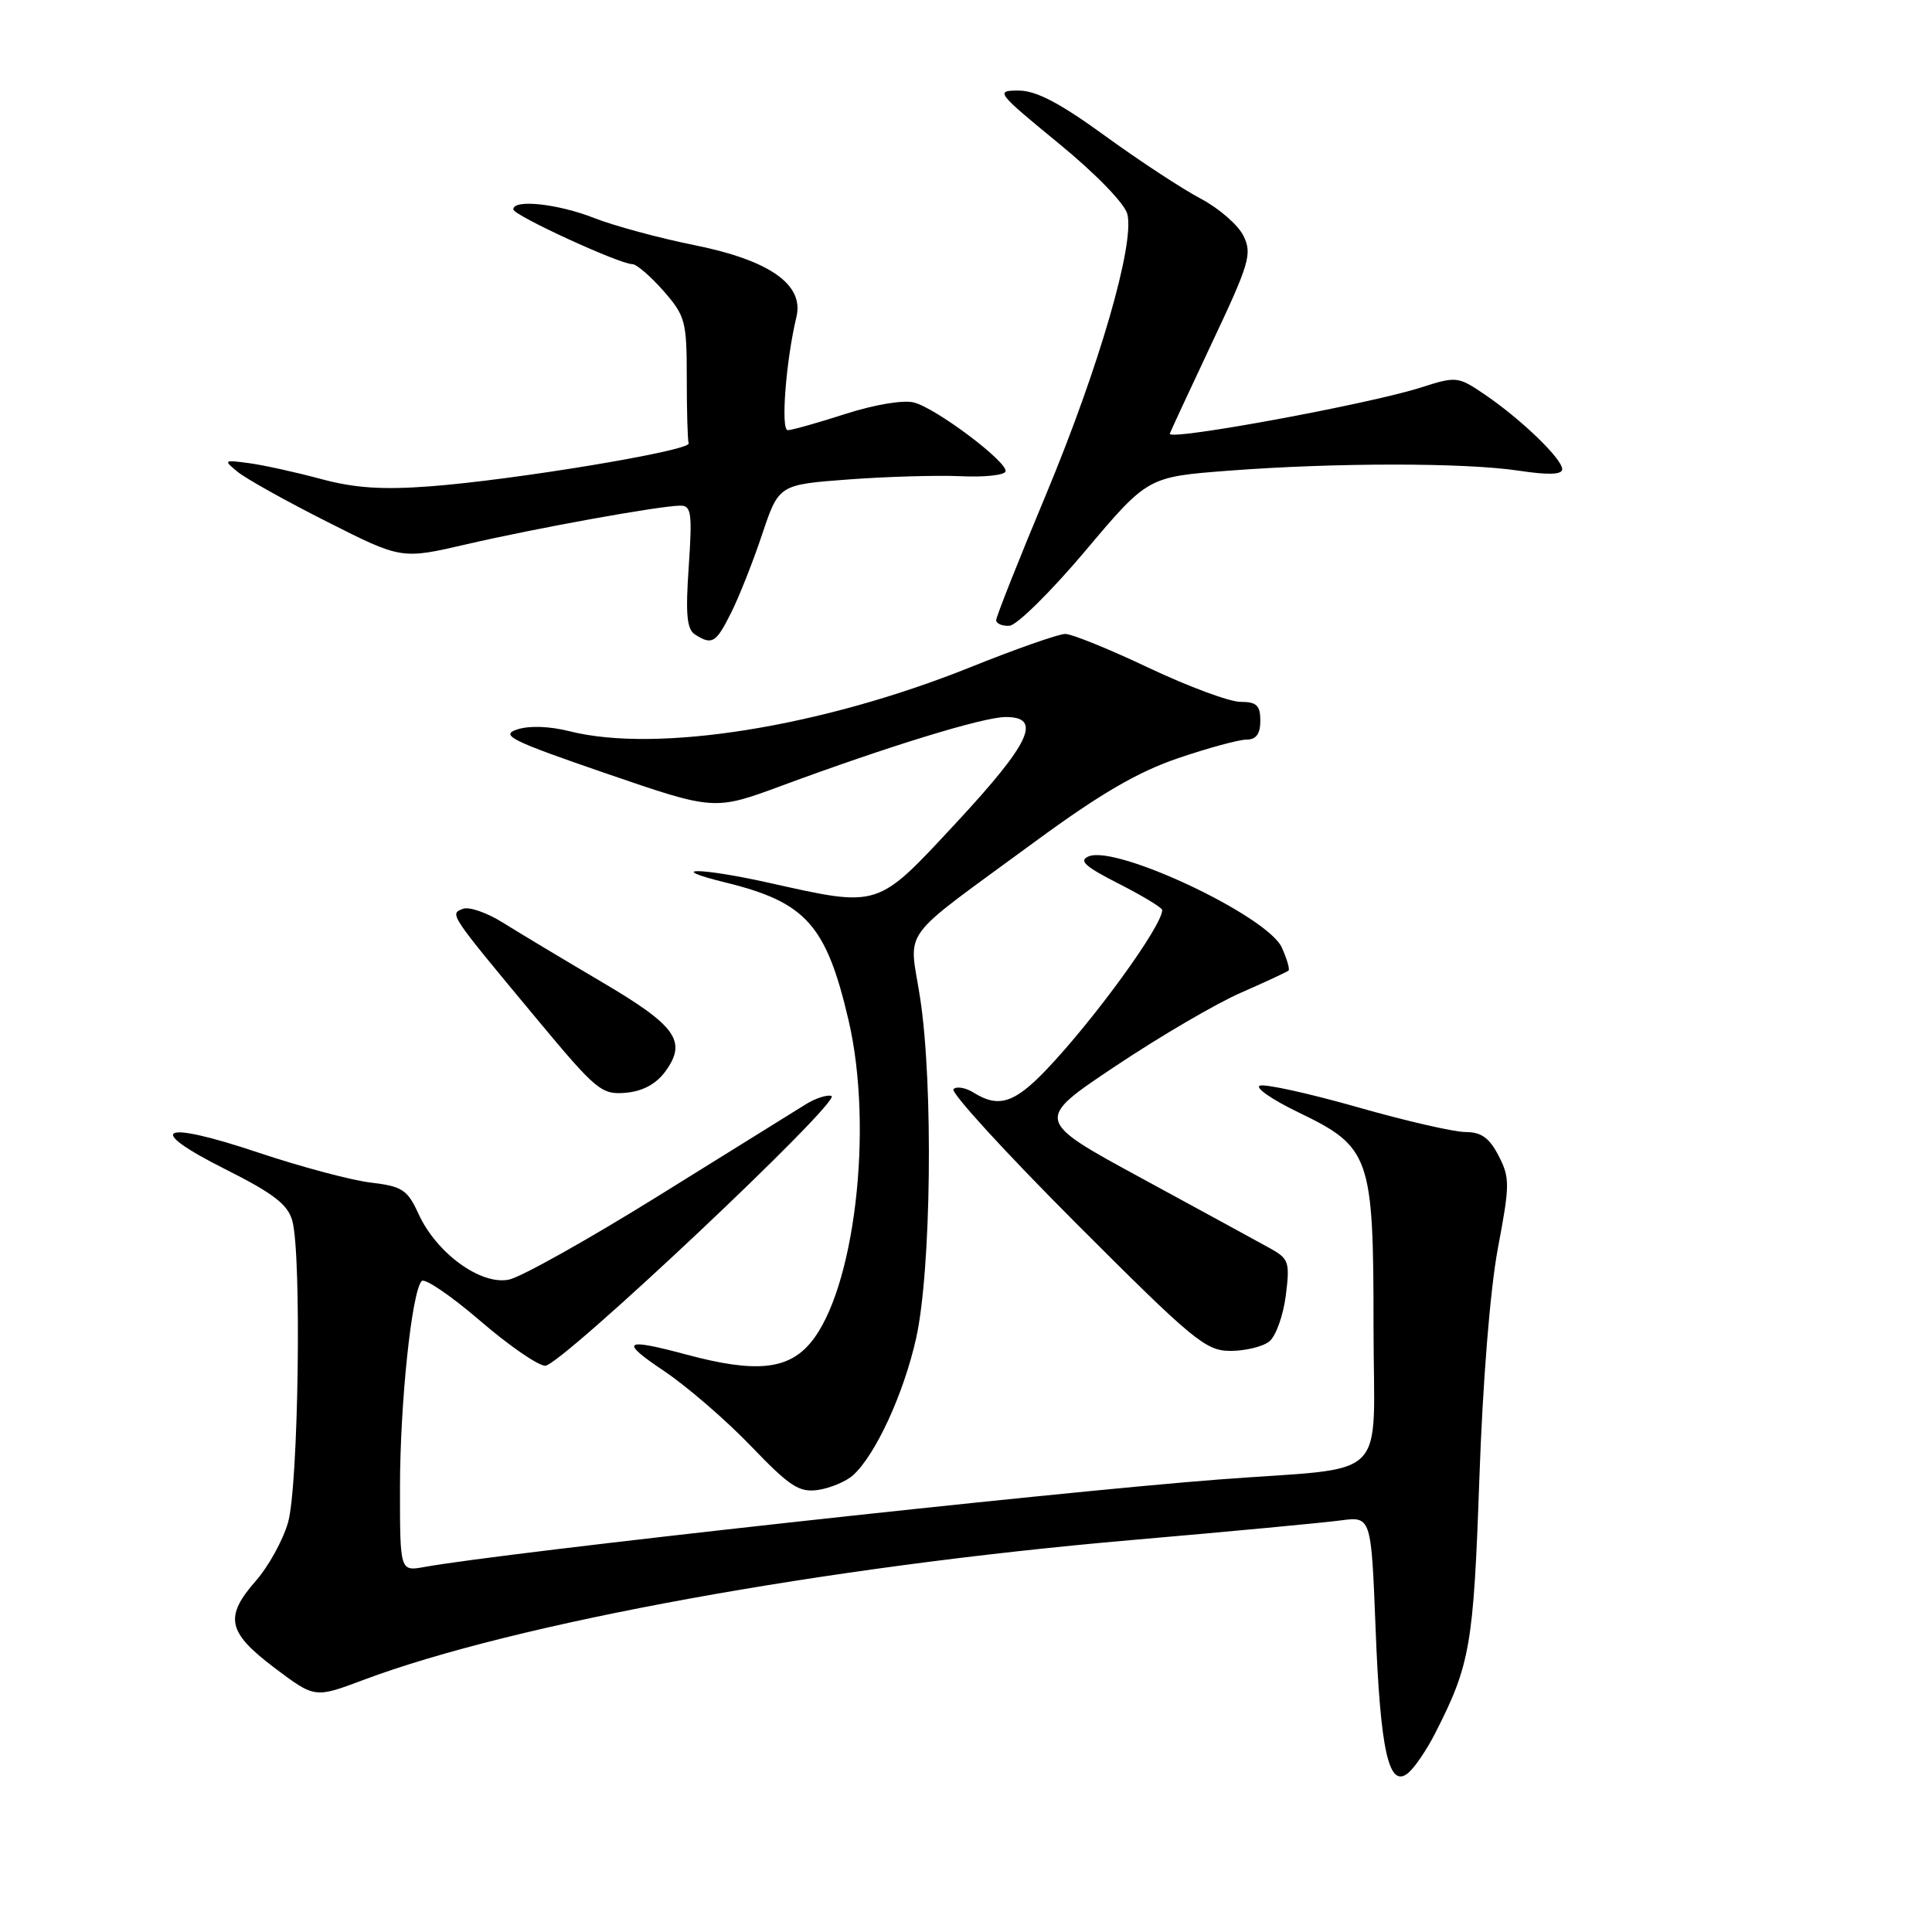 <?xml version="1.0" encoding="UTF-8" standalone="no"?>
<!DOCTYPE svg PUBLIC "-//W3C//DTD SVG 1.1//EN" "http://www.w3.org/Graphics/SVG/1.1/DTD/svg11.dtd" >
<svg xmlns="http://www.w3.org/2000/svg" xmlns:xlink="http://www.w3.org/1999/xlink" version="1.1" viewBox="0 0 256 256">
 <g >
 <path fill="currentColor"
d=" M 190.17 229.66 C 194.81 220.57 195.25 218.04 196.02 196.00 C 196.47 183.04 197.45 170.88 198.48 165.39 C 200.07 156.96 200.08 156.06 198.57 153.14 C 197.35 150.77 196.27 150.00 194.19 150.00 C 192.67 150.00 186.22 148.52 179.85 146.70 C 173.49 144.89 167.68 143.61 166.95 143.85 C 166.22 144.09 168.52 145.69 172.06 147.40 C 181.57 151.98 182.00 153.20 182.00 175.70 C 182.00 196.83 184.57 194.28 161.50 196.04 C 139.18 197.75 66.87 205.71 56.25 207.63 C 53.00 208.22 53.00 208.22 53.00 197.18 C 53.00 185.95 54.56 171.11 55.88 169.74 C 56.28 169.33 59.74 171.68 63.56 174.96 C 67.37 178.25 71.28 180.95 72.24 180.97 C 74.28 181.01 111.71 145.74 110.17 145.22 C 109.59 145.03 108.08 145.52 106.81 146.30 C 105.54 147.08 96.81 152.51 87.42 158.35 C 78.02 164.20 69.02 169.24 67.42 169.56 C 63.69 170.31 57.85 166.06 55.47 160.88 C 53.99 157.64 53.32 157.20 49.14 156.70 C 46.57 156.40 39.88 154.61 34.28 152.74 C 21.25 148.37 19.00 149.47 29.82 154.91 C 36.23 158.13 38.13 159.59 38.73 161.75 C 39.99 166.25 39.55 197.01 38.16 201.76 C 37.48 204.11 35.58 207.54 33.96 209.40 C 29.69 214.25 30.11 216.26 36.35 220.98 C 41.71 225.02 41.71 225.02 48.10 222.62 C 68.11 215.09 109.36 207.58 150.00 204.06 C 162.93 202.94 175.34 201.77 177.60 201.47 C 181.69 200.92 181.69 200.92 182.27 215.71 C 182.90 232.07 184.03 237.05 186.59 234.93 C 187.45 234.22 189.06 231.85 190.17 229.66 Z  M 113.04 195.47 C 116.02 192.77 119.75 184.67 121.39 177.33 C 123.39 168.37 123.68 143.76 121.93 132.29 C 120.46 122.70 118.73 125.05 137.16 111.51 C 145.74 105.21 150.74 102.29 156.09 100.47 C 160.08 99.11 164.17 98.00 165.18 98.00 C 166.45 98.00 167.00 97.25 167.00 95.50 C 167.00 93.47 166.51 93.00 164.37 93.00 C 162.92 93.00 157.46 90.97 152.23 88.50 C 147.01 86.02 142.02 84.00 141.15 84.00 C 140.28 84.00 134.60 85.99 128.53 88.43 C 108.83 96.33 87.07 99.81 75.50 96.90 C 72.81 96.22 70.11 96.13 68.51 96.66 C 66.23 97.42 67.73 98.16 80.27 102.47 C 94.65 107.41 94.65 107.41 103.58 104.11 C 117.81 98.85 130.28 95.02 133.25 95.01 C 138.14 94.99 136.53 98.44 126.75 108.97 C 116.10 120.43 116.64 120.26 101.86 116.97 C 92.75 114.94 87.90 114.91 96.15 116.94 C 106.80 119.55 109.49 122.57 112.44 135.20 C 115.78 149.51 113.24 171.00 107.38 177.95 C 104.38 181.52 100.06 181.93 91.00 179.50 C 82.61 177.25 82.03 177.67 88.01 181.68 C 91.03 183.71 96.20 188.17 99.50 191.61 C 104.69 197.01 105.90 197.79 108.43 197.42 C 110.05 197.17 112.12 196.30 113.04 195.47 Z  M 168.19 177.75 C 169.05 177.06 170.03 174.34 170.37 171.70 C 170.94 167.21 170.79 166.79 168.24 165.38 C 166.73 164.54 159.11 160.39 151.30 156.14 C 137.09 148.42 137.09 148.42 147.80 141.27 C 153.68 137.34 161.18 132.95 164.45 131.53 C 167.72 130.10 170.55 128.78 170.74 128.60 C 170.92 128.41 170.52 127.04 169.84 125.54 C 167.94 121.38 148.05 111.98 144.29 113.46 C 142.88 114.02 143.71 114.79 148.25 117.10 C 151.41 118.71 154.00 120.28 154.00 120.58 C 154.00 122.68 145.00 135.08 138.64 141.75 C 134.42 146.17 132.31 146.84 129.03 144.79 C 127.96 144.12 126.75 143.91 126.34 144.32 C 125.93 144.74 133.22 152.71 142.54 162.04 C 158.14 177.66 159.76 179.00 163.05 179.00 C 165.01 179.00 167.32 178.44 168.19 177.75 Z  M 88.14 142.00 C 91.09 137.98 89.64 135.94 79.69 130.09 C 74.64 127.11 68.77 123.59 66.66 122.27 C 64.55 120.94 62.16 120.11 61.35 120.42 C 59.55 121.11 59.45 120.97 71.00 134.86 C 79.02 144.51 79.69 145.07 82.90 144.80 C 85.15 144.60 86.92 143.65 88.14 142.00 Z  M 96.85 81.25 C 97.89 79.19 99.75 74.51 100.97 70.86 C 103.19 64.22 103.19 64.22 112.43 63.53 C 117.50 63.15 124.21 62.96 127.32 63.10 C 130.43 63.25 133.10 62.96 133.24 62.47 C 133.59 61.27 124.09 54.11 121.10 53.33 C 119.71 52.97 115.87 53.61 112.02 54.85 C 108.36 56.03 104.92 57.00 104.38 57.00 C 103.43 57.00 104.14 47.78 105.53 42.00 C 106.57 37.71 101.99 34.49 92.00 32.48 C 87.33 31.54 81.35 29.92 78.71 28.88 C 73.89 26.99 67.98 26.36 68.02 27.75 C 68.04 28.54 82.09 35.00 83.79 35.00 C 84.34 35.00 86.19 36.59 87.90 38.53 C 90.81 41.86 91.00 42.55 91.00 50.03 C 91.00 54.42 91.11 58.34 91.25 58.75 C 91.57 59.71 68.10 63.61 57.00 64.44 C 50.65 64.92 46.98 64.67 42.50 63.46 C 39.20 62.57 34.92 61.63 33.00 61.37 C 29.63 60.92 29.58 60.96 31.50 62.53 C 32.60 63.43 37.93 66.41 43.35 69.14 C 53.20 74.12 53.20 74.12 61.85 72.11 C 71.18 69.95 87.47 67.01 90.16 67.00 C 91.61 67.00 91.74 68.00 91.26 75.10 C 90.82 81.41 91.01 83.39 92.10 84.08 C 94.35 85.51 94.86 85.21 96.85 81.25 Z  M 143.79 73.02 C 152.07 63.19 152.07 63.19 162.79 62.37 C 176.94 61.29 194.11 61.29 201.25 62.37 C 205.19 62.96 207.00 62.90 207.00 62.17 C 207.00 60.81 201.59 55.58 196.80 52.32 C 193.19 49.86 193.00 49.84 188.30 51.34 C 181.43 53.54 155.00 58.41 155.00 57.48 C 155.00 57.38 157.49 52.02 160.52 45.58 C 165.56 34.91 165.94 33.64 164.77 31.26 C 164.07 29.82 161.51 27.59 159.08 26.31 C 156.65 25.03 150.95 21.29 146.41 17.99 C 140.41 13.63 137.29 12.00 134.96 12.00 C 131.86 12.00 132.03 12.23 140.26 18.98 C 145.19 23.02 149.03 26.97 149.38 28.37 C 150.37 32.33 145.62 48.69 138.59 65.56 C 134.96 74.24 132.00 81.72 132.00 82.17 C 132.00 82.63 132.79 82.97 133.75 82.92 C 134.71 82.88 139.23 78.42 143.79 73.02 Z "/>
</g>
</svg>